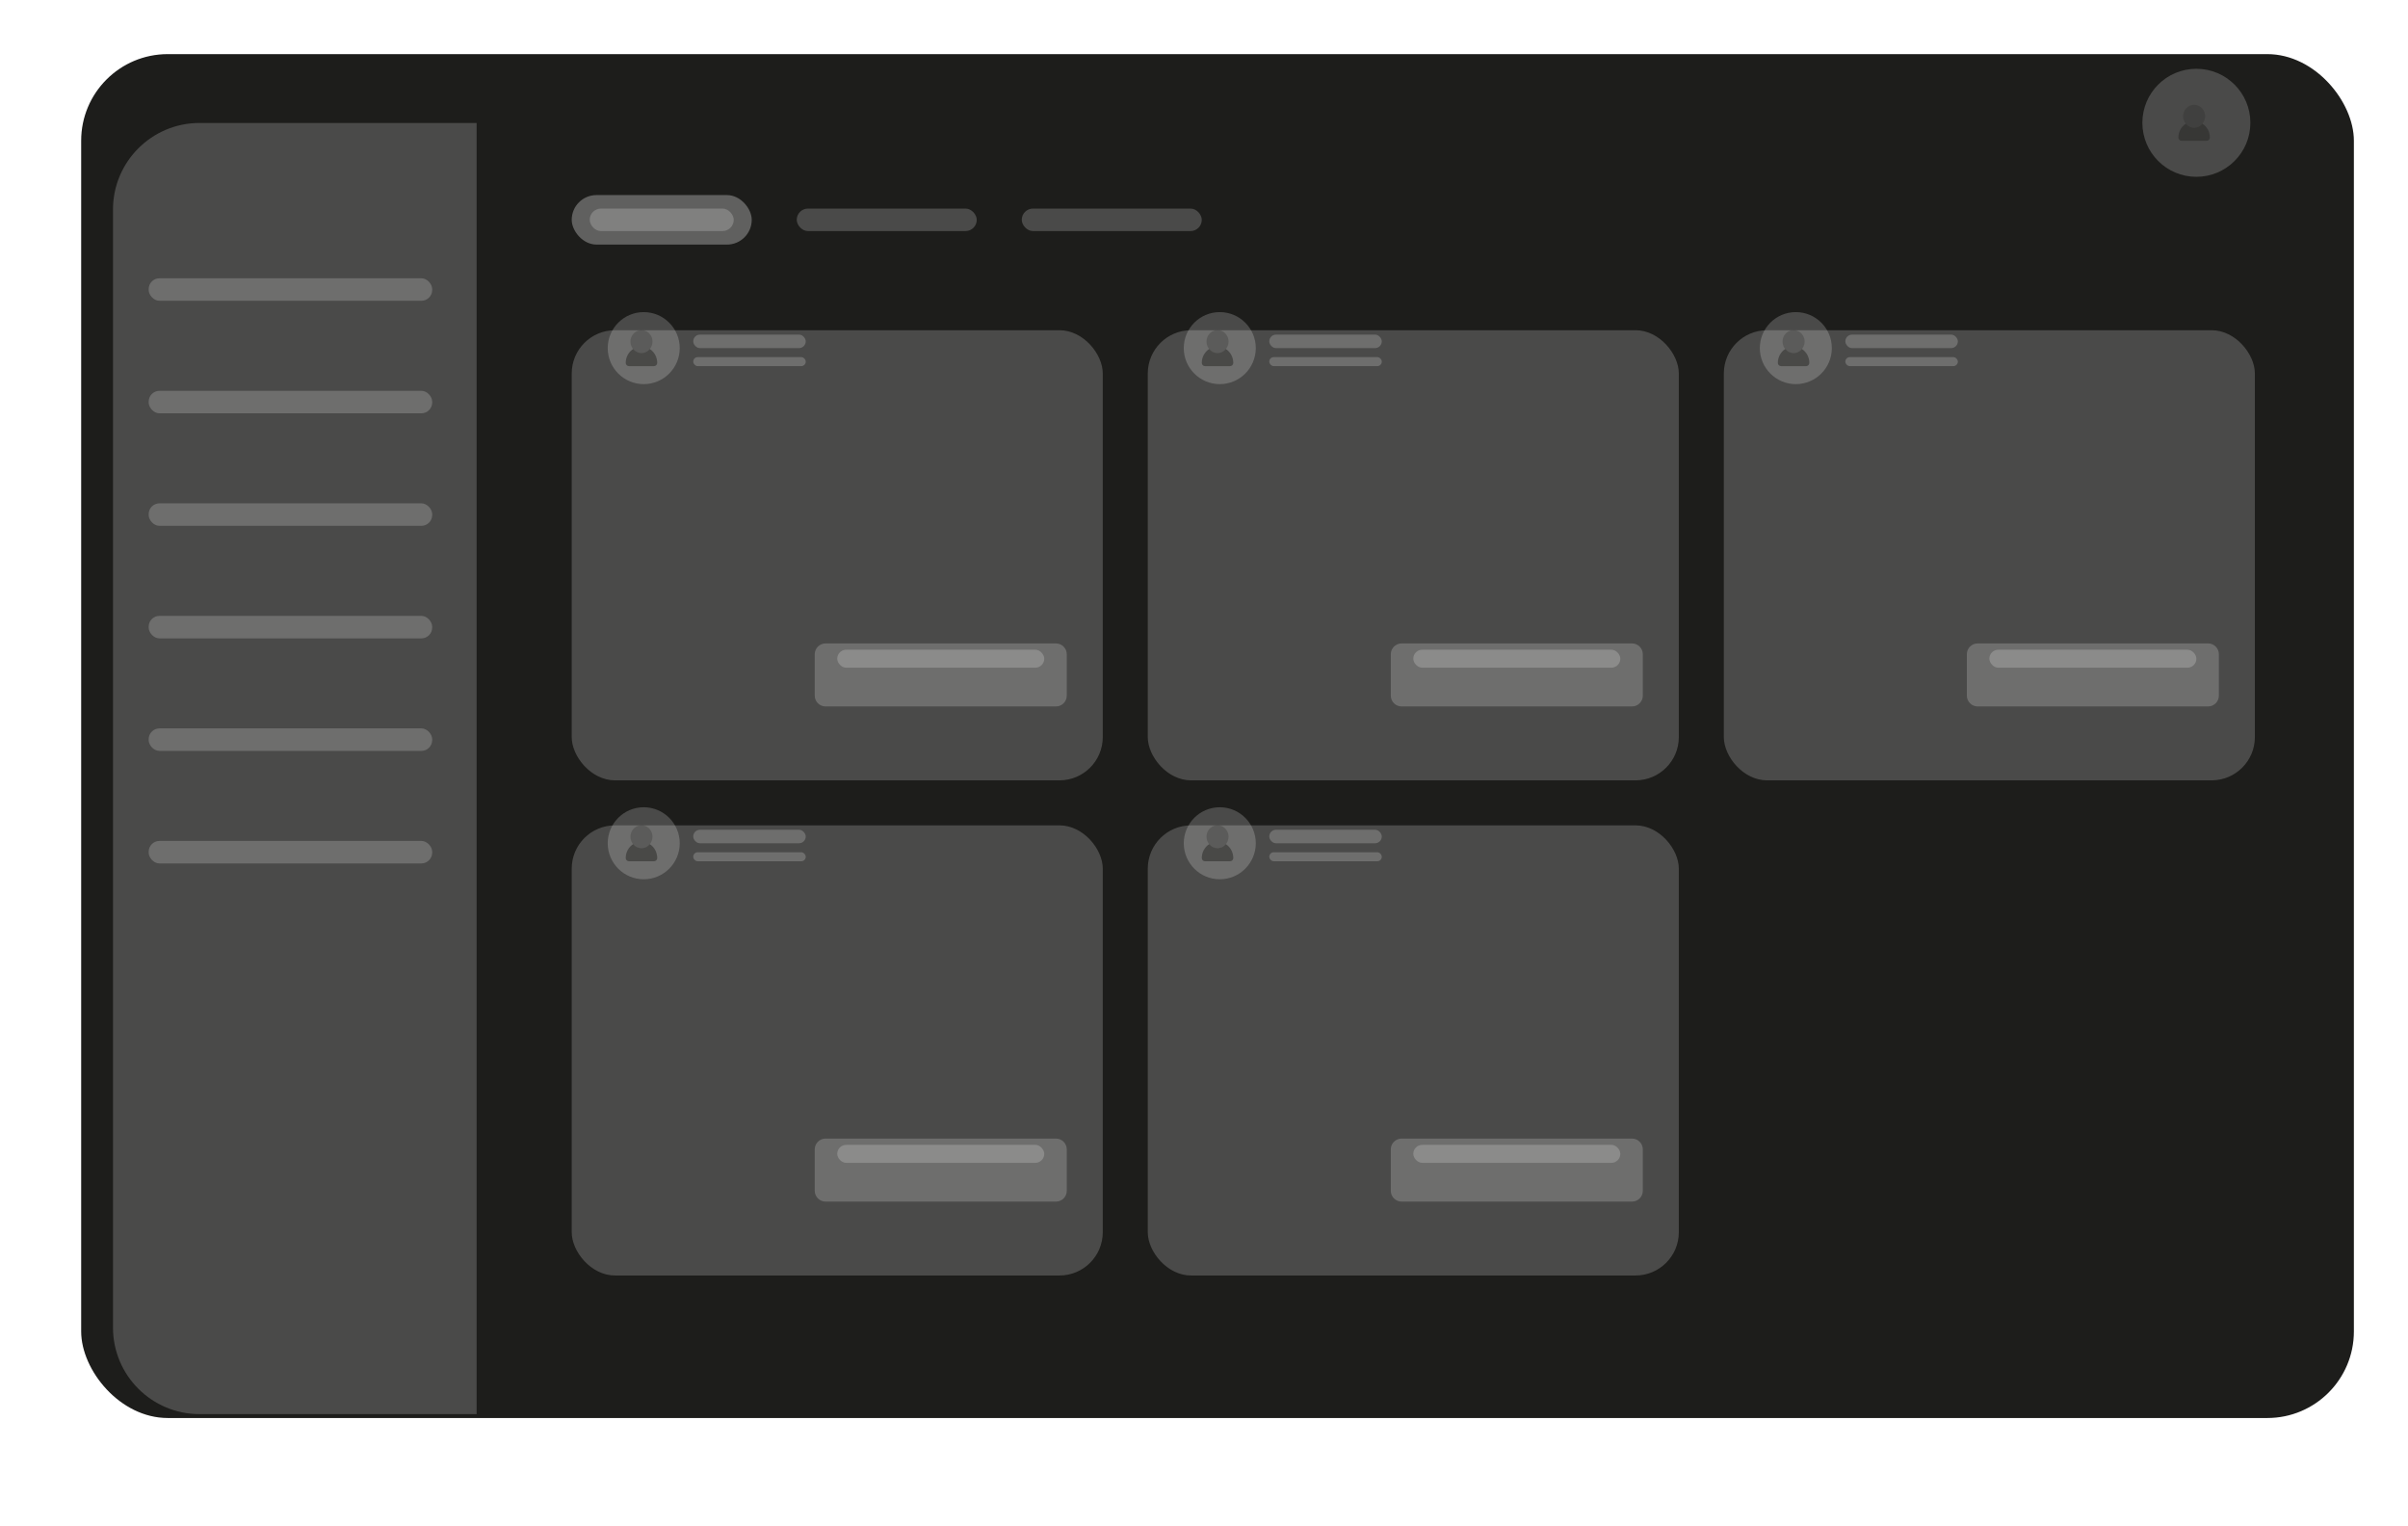<svg width="445" height="282" viewBox="0 0 445 282" fill="none" xmlns="http://www.w3.org/2000/svg">
<g filter="url(#filter0_d)">
<rect x="15" y="6" width="420" height="252" rx="16" fill="#1D1D1B"/>
</g>
<g filter="url(#filter1_d)">
<path d="M20.88 28.72C20.88 19.883 28.044 12.72 36.88 12.72H88.08V251.28H36.88C28.044 251.28 20.88 244.117 20.88 235.28V28.72Z" fill="white" fill-opacity="0.2"/>
</g>
<g filter="url(#filter2_d)">
<rect x="27.475" y="48.416" width="52.396" height="4.158" rx="2" fill="white" fill-opacity="0.2"/>
</g>
<g filter="url(#filter3_d)">
<rect x="27.475" y="90" width="52.396" height="4.158" rx="2" fill="white" fill-opacity="0.2"/>
</g>
<g filter="url(#filter4_d)">
<rect x="27.475" y="131.584" width="52.396" height="4.158" rx="2" fill="white" fill-opacity="0.2"/>
</g>
<g filter="url(#filter5_d)">
<rect x="27.475" y="69.208" width="52.396" height="4.158" rx="2" fill="white" fill-opacity="0.2"/>
</g>
<g filter="url(#filter6_d)">
<rect x="27.475" y="110.792" width="52.396" height="4.158" rx="2" fill="white" fill-opacity="0.2"/>
</g>
<g filter="url(#filter7_d)">
<rect x="27.475" y="152.376" width="52.396" height="4.158" rx="2" fill="white" fill-opacity="0.2"/>
</g>
<rect x="105.654" y="36.042" width="33.267" height="9.149" rx="4.574" fill="white" fill-opacity="0.3"/>
<rect x="108.98" y="38.537" width="26.614" height="4.158" rx="2.079" fill="white" fill-opacity="0.2"/>
<rect x="147.238" y="38.537" width="33.267" height="4.158" rx="2.079" fill="white" fill-opacity="0.2"/>
<rect x="188.822" y="38.537" width="33.267" height="4.158" rx="2.079" fill="white" fill-opacity="0.2"/>
<ellipse cx="405.891" cy="22.689" rx="9.98" ry="9.98" fill="white" fill-opacity="0.2"/>
<path opacity="0.25" d="M405.475 23.596C405.072 23.596 404.678 23.472 404.343 23.24C404.008 23.007 403.747 22.676 403.593 22.29C403.438 21.903 403.398 21.477 403.477 21.066C403.555 20.656 403.749 20.278 404.034 19.982C404.319 19.686 404.682 19.485 405.078 19.403C405.473 19.321 405.883 19.363 406.255 19.523C406.627 19.684 406.945 19.955 407.169 20.303C407.393 20.651 407.513 21.061 407.513 21.479C407.512 22.041 407.297 22.579 406.915 22.976C406.533 23.372 406.015 23.596 405.475 23.596Z" fill="#252423"/>
<path opacity="0.5" d="M407.012 22.854C406.823 23.086 406.588 23.273 406.323 23.401C406.057 23.53 405.768 23.596 405.475 23.596C405.182 23.596 404.893 23.53 404.628 23.401C404.362 23.273 404.127 23.086 403.938 22.854C403.519 23.123 403.173 23.5 402.932 23.947C402.692 24.395 402.565 24.898 402.564 25.411C402.564 25.571 402.626 25.725 402.735 25.839C402.844 25.952 402.992 26.016 403.146 26.016H407.804C407.958 26.016 408.106 25.952 408.215 25.839C408.325 25.725 408.386 25.571 408.386 25.411C408.385 24.898 408.258 24.395 408.018 23.947C407.777 23.5 407.431 23.123 407.012 22.854Z" fill="#252423"/>
<g filter="url(#filter8_d)">
<rect x="105.654" y="51.013" width="98.139" height="83.168" rx="8" fill="white" fill-opacity="0.2"/>
</g>
<g filter="url(#filter9_d)">
<path d="M150.565 117.884C150.565 116.779 151.46 115.884 152.565 115.884H195.139C196.243 115.884 197.139 116.779 197.139 117.884V125.527C197.139 126.632 196.243 127.527 195.139 127.527H152.565C151.46 127.527 150.565 126.632 150.565 125.527V117.884Z" fill="white" fill-opacity="0.2"/>
</g>
<rect x="154.723" y="120.042" width="38.257" height="3.327" rx="1.663" fill="white" fill-opacity="0.2"/>
<rect x="128.109" y="61.825" width="20.792" height="2.495" rx="1.248" fill="white" fill-opacity="0.2"/>
<rect x="128.109" y="65.983" width="20.792" height="1.663" rx="0.832" fill="white" fill-opacity="0.2"/>
<circle cx="118.961" cy="64.32" r="6.653" fill="white" fill-opacity="0.2"/>
<path opacity="0.25" d="M118.545 65.227C118.142 65.227 117.748 65.103 117.413 64.87C117.078 64.637 116.816 64.307 116.662 63.92C116.508 63.533 116.468 63.108 116.546 62.697C116.625 62.286 116.819 61.909 117.104 61.613C117.389 61.317 117.752 61.115 118.147 61.033C118.542 60.952 118.952 60.994 119.324 61.154C119.697 61.314 120.015 61.586 120.239 61.934C120.463 62.282 120.582 62.691 120.582 63.11C120.582 63.671 120.367 64.209 119.985 64.606C119.603 65.003 119.085 65.226 118.545 65.227Z" fill="#252423"/>
<path opacity="0.5" d="M120.082 64.484C119.893 64.717 119.658 64.904 119.392 65.032C119.127 65.16 118.837 65.227 118.545 65.227C118.252 65.227 117.963 65.16 117.697 65.032C117.432 64.904 117.196 64.717 117.008 64.484C116.589 64.754 116.242 65.13 116.002 65.578C115.762 66.025 115.635 66.529 115.634 67.041C115.634 67.202 115.695 67.356 115.804 67.469C115.913 67.582 116.062 67.646 116.216 67.646H120.873C121.028 67.646 121.176 67.582 121.285 67.469C121.394 67.356 121.456 67.202 121.456 67.041C121.454 66.529 121.328 66.025 121.087 65.578C120.847 65.13 120.501 64.754 120.082 64.484Z" fill="#252423"/>
<g filter="url(#filter10_d)">
<rect x="105.654" y="142.498" width="98.139" height="83.168" rx="8" fill="white" fill-opacity="0.2"/>
</g>
<g filter="url(#filter11_d)">
<path d="M150.565 209.369C150.565 208.264 151.46 207.369 152.565 207.369H195.139C196.243 207.369 197.139 208.264 197.139 209.369V217.013C197.139 218.117 196.243 219.013 195.139 219.013H152.565C151.46 219.013 150.565 218.117 150.565 217.013V209.369Z" fill="white" fill-opacity="0.2"/>
</g>
<rect x="154.723" y="211.527" width="38.257" height="3.327" rx="1.663" fill="white" fill-opacity="0.2"/>
<rect x="128.109" y="153.31" width="20.792" height="2.495" rx="1.248" fill="white" fill-opacity="0.2"/>
<rect x="128.109" y="157.468" width="20.792" height="1.663" rx="0.832" fill="white" fill-opacity="0.2"/>
<ellipse cx="118.961" cy="155.805" rx="6.653" ry="6.653" fill="white" fill-opacity="0.2"/>
<path opacity="0.25" d="M118.545 156.712C118.142 156.712 117.748 156.588 117.413 156.355C117.078 156.123 116.816 155.792 116.662 155.405C116.508 155.018 116.468 154.593 116.546 154.182C116.625 153.771 116.819 153.394 117.104 153.098C117.389 152.802 117.752 152.6 118.147 152.519C118.542 152.437 118.952 152.479 119.324 152.639C119.697 152.799 120.015 153.071 120.239 153.419C120.463 153.767 120.582 154.176 120.582 154.595C120.582 155.156 120.367 155.694 119.985 156.091C119.603 156.488 119.085 156.711 118.545 156.712Z" fill="#252423"/>
<path opacity="0.5" d="M120.082 155.969C119.893 156.202 119.658 156.389 119.392 156.517C119.127 156.645 118.837 156.712 118.545 156.712C118.252 156.712 117.963 156.645 117.697 156.517C117.432 156.389 117.196 156.202 117.008 155.969C116.589 156.239 116.242 156.616 116.002 157.063C115.762 157.51 115.635 158.014 115.634 158.526C115.634 158.687 115.695 158.841 115.804 158.954C115.913 159.068 116.062 159.131 116.216 159.131H120.873C121.028 159.131 121.176 159.068 121.285 158.954C121.394 158.841 121.456 158.687 121.456 158.526C121.454 158.014 121.328 157.51 121.087 157.063C120.847 156.616 120.501 156.239 120.082 155.969Z" fill="#252423"/>
<g filter="url(#filter12_d)">
<rect x="212.109" y="51.013" width="98.139" height="83.168" rx="8" fill="white" fill-opacity="0.2"/>
</g>
<g filter="url(#filter13_d)">
<path d="M257.02 117.884C257.02 116.779 257.915 115.884 259.02 115.884H301.594C302.698 115.884 303.594 116.779 303.594 117.884V125.527C303.594 126.632 302.698 127.527 301.594 127.527H259.02C257.915 127.527 257.02 126.632 257.02 125.527V117.884Z" fill="white" fill-opacity="0.2"/>
</g>
<rect x="261.178" y="120.042" width="38.257" height="3.327" rx="1.663" fill="white" fill-opacity="0.2"/>
<rect x="234.564" y="61.825" width="20.792" height="2.495" rx="1.248" fill="white" fill-opacity="0.2"/>
<rect x="234.564" y="65.983" width="20.792" height="1.663" rx="0.832" fill="white" fill-opacity="0.2"/>
<ellipse cx="225.416" cy="64.32" rx="6.653" ry="6.653" fill="white" fill-opacity="0.2"/>
<path opacity="0.25" d="M225 65.227C224.597 65.227 224.203 65.103 223.868 64.87C223.533 64.637 223.271 64.307 223.117 63.92C222.963 63.533 222.923 63.108 223.001 62.697C223.08 62.286 223.274 61.909 223.559 61.613C223.844 61.317 224.207 61.115 224.602 61.033C224.998 60.952 225.407 60.994 225.78 61.154C226.152 61.314 226.47 61.586 226.694 61.934C226.918 62.282 227.037 62.691 227.037 63.11C227.037 63.671 226.822 64.209 226.44 64.606C226.058 65.003 225.54 65.226 225 65.227Z" fill="#252423"/>
<path opacity="0.5" d="M226.537 64.484C226.348 64.717 226.113 64.904 225.847 65.032C225.582 65.16 225.293 65.227 225 65.227C224.707 65.227 224.418 65.16 224.152 65.032C223.887 64.904 223.651 64.717 223.463 64.484C223.044 64.754 222.698 65.13 222.457 65.578C222.217 66.025 222.09 66.529 222.089 67.041C222.089 67.202 222.15 67.356 222.259 67.469C222.369 67.582 222.517 67.646 222.671 67.646H227.328C227.483 67.646 227.631 67.582 227.74 67.469C227.849 67.356 227.911 67.202 227.911 67.041C227.91 66.529 227.783 66.025 227.542 65.578C227.302 65.13 226.956 64.754 226.537 64.484Z" fill="#252423"/>
<g filter="url(#filter14_d)">
<rect x="212.109" y="142.498" width="98.139" height="83.168" rx="8" fill="white" fill-opacity="0.2"/>
</g>
<g filter="url(#filter15_d)">
<path d="M257.02 209.369C257.02 208.264 257.915 207.369 259.02 207.369H301.594C302.698 207.369 303.594 208.264 303.594 209.369V217.013C303.594 218.117 302.698 219.013 301.594 219.013H259.02C257.915 219.013 257.02 218.117 257.02 217.013V209.369Z" fill="white" fill-opacity="0.2"/>
</g>
<rect x="261.178" y="211.527" width="38.257" height="3.327" rx="1.663" fill="white" fill-opacity="0.2"/>
<rect x="234.564" y="153.31" width="20.792" height="2.495" rx="1.248" fill="white" fill-opacity="0.2"/>
<rect x="234.564" y="157.468" width="20.792" height="1.663" rx="0.832" fill="white" fill-opacity="0.2"/>
<ellipse cx="225.416" cy="155.805" rx="6.653" ry="6.653" fill="white" fill-opacity="0.2"/>
<path opacity="0.25" d="M225 156.712C224.597 156.712 224.203 156.588 223.868 156.355C223.533 156.123 223.271 155.792 223.117 155.405C222.963 155.018 222.923 154.593 223.001 154.182C223.08 153.771 223.274 153.394 223.559 153.098C223.844 152.802 224.207 152.6 224.602 152.519C224.998 152.437 225.407 152.479 225.78 152.639C226.152 152.799 226.47 153.071 226.694 153.419C226.918 153.767 227.037 154.176 227.037 154.595C227.037 155.156 226.822 155.694 226.44 156.091C226.058 156.488 225.54 156.711 225 156.712Z" fill="#252423"/>
<path opacity="0.5" d="M226.537 155.969C226.348 156.202 226.113 156.389 225.847 156.517C225.582 156.645 225.293 156.712 225 156.712C224.707 156.712 224.418 156.645 224.152 156.517C223.887 156.389 223.651 156.202 223.463 155.969C223.044 156.239 222.698 156.616 222.457 157.063C222.217 157.51 222.09 158.014 222.089 158.526C222.089 158.687 222.15 158.841 222.259 158.954C222.369 159.068 222.517 159.131 222.671 159.131H227.328C227.483 159.131 227.631 159.068 227.74 158.954C227.849 158.841 227.911 158.687 227.911 158.526C227.91 158.014 227.783 157.51 227.542 157.063C227.302 156.616 226.956 156.239 226.537 155.969Z" fill="#252423"/>
<g filter="url(#filter16_d)">
<rect x="318.564" y="51.013" width="98.139" height="83.168" rx="8" fill="white" fill-opacity="0.2"/>
</g>
<g filter="url(#filter17_d)">
<path d="M363.475 117.884C363.475 116.779 364.371 115.884 365.475 115.884H408.05C409.154 115.884 410.05 116.779 410.05 117.884V125.527C410.05 126.632 409.154 127.527 408.05 127.527H365.475C364.371 127.527 363.475 126.632 363.475 125.527V117.884Z" fill="white" fill-opacity="0.2"/>
</g>
<rect x="367.634" y="120.042" width="38.257" height="3.327" rx="1.663" fill="white" fill-opacity="0.2"/>
<rect x="341.02" y="61.825" width="20.792" height="2.495" rx="1.248" fill="white" fill-opacity="0.2"/>
<rect x="341.02" y="65.983" width="20.792" height="1.663" rx="0.832" fill="white" fill-opacity="0.2"/>
<ellipse cx="331.871" cy="64.32" rx="6.653" ry="6.653" fill="white" fill-opacity="0.2"/>
<path opacity="0.25" d="M331.455 65.227C331.052 65.227 330.659 65.103 330.323 64.87C329.988 64.637 329.727 64.307 329.573 63.92C329.419 63.533 329.378 63.108 329.457 62.697C329.536 62.286 329.73 61.909 330.015 61.613C330.3 61.317 330.663 61.115 331.058 61.033C331.453 60.952 331.863 60.994 332.235 61.154C332.608 61.314 332.926 61.586 333.15 61.934C333.374 62.282 333.493 62.691 333.493 63.11C333.492 63.671 333.278 64.209 332.896 64.606C332.514 65.003 331.996 65.226 331.455 65.227Z" fill="#252423"/>
<path opacity="0.5" d="M332.992 64.484C332.804 64.717 332.568 64.904 332.303 65.032C332.037 65.16 331.748 65.227 331.455 65.227C331.163 65.227 330.873 65.16 330.608 65.032C330.342 64.904 330.107 64.717 329.918 64.484C329.499 64.754 329.153 65.13 328.913 65.578C328.672 66.025 328.546 66.529 328.545 67.041C328.545 67.202 328.606 67.356 328.715 67.469C328.824 67.582 328.972 67.646 329.127 67.646H333.784C333.939 67.646 334.087 67.582 334.196 67.469C334.305 67.356 334.366 67.202 334.366 67.041C334.365 66.529 334.238 66.025 333.998 65.578C333.758 65.13 333.412 64.754 332.992 64.484Z" fill="#252423"/>
<defs>
<filter id="filter0_d" x="5" y="0" width="440" height="272" filterUnits="userSpaceOnUse" color-interpolation-filters="sRGB">
<feFlood flood-opacity="0" result="BackgroundImageFix"/>
<feColorMatrix in="SourceAlpha" type="matrix" values="0 0 0 0 0 0 0 0 0 0 0 0 0 0 0 0 0 0 127 0"/>
<feOffset dy="4"/>
<feGaussianBlur stdDeviation="5"/>
<feColorMatrix type="matrix" values="0 0 0 0 0 0 0 0 0 0 0 0 0 0 0 0 0 0 0.25 0"/>
<feBlend mode="normal" in2="BackgroundImageFix" result="effect1_dropShadow"/>
<feBlend mode="normal" in="SourceGraphic" in2="effect1_dropShadow" result="shape"/>
</filter>
<filter id="filter1_d" x="0.88" y="2.72" width="107.2" height="278.56" filterUnits="userSpaceOnUse" color-interpolation-filters="sRGB">
<feFlood flood-opacity="0" result="BackgroundImageFix"/>
<feColorMatrix in="SourceAlpha" type="matrix" values="0 0 0 0 0 0 0 0 0 0 0 0 0 0 0 0 0 0 127 0"/>
<feOffset dy="10"/>
<feGaussianBlur stdDeviation="10"/>
<feColorMatrix type="matrix" values="0 0 0 0 0.078 0 0 0 0 0.078 0 0 0 0 0.075 0 0 0 1 0"/>
<feBlend mode="normal" in2="BackgroundImageFix" result="effect1_dropShadow"/>
<feBlend mode="normal" in="SourceGraphic" in2="effect1_dropShadow" result="shape"/>
</filter>
<filter id="filter2_d" x="17.475" y="41.416" width="72.396" height="24.158" filterUnits="userSpaceOnUse" color-interpolation-filters="sRGB">
<feFlood flood-opacity="0" result="BackgroundImageFix"/>
<feColorMatrix in="SourceAlpha" type="matrix" values="0 0 0 0 0 0 0 0 0 0 0 0 0 0 0 0 0 0 127 0"/>
<feOffset dy="3"/>
<feGaussianBlur stdDeviation="5"/>
<feColorMatrix type="matrix" values="0 0 0 0 0.078 0 0 0 0 0.078 0 0 0 0 0.075 0 0 0 0.2 0"/>
<feBlend mode="normal" in2="BackgroundImageFix" result="effect1_dropShadow"/>
<feBlend mode="normal" in="SourceGraphic" in2="effect1_dropShadow" result="shape"/>
</filter>
<filter id="filter3_d" x="17.475" y="83" width="72.396" height="24.158" filterUnits="userSpaceOnUse" color-interpolation-filters="sRGB">
<feFlood flood-opacity="0" result="BackgroundImageFix"/>
<feColorMatrix in="SourceAlpha" type="matrix" values="0 0 0 0 0 0 0 0 0 0 0 0 0 0 0 0 0 0 127 0"/>
<feOffset dy="3"/>
<feGaussianBlur stdDeviation="5"/>
<feColorMatrix type="matrix" values="0 0 0 0 0.078 0 0 0 0 0.078 0 0 0 0 0.075 0 0 0 0.2 0"/>
<feBlend mode="normal" in2="BackgroundImageFix" result="effect1_dropShadow"/>
<feBlend mode="normal" in="SourceGraphic" in2="effect1_dropShadow" result="shape"/>
</filter>
<filter id="filter4_d" x="17.475" y="124.584" width="72.396" height="24.158" filterUnits="userSpaceOnUse" color-interpolation-filters="sRGB">
<feFlood flood-opacity="0" result="BackgroundImageFix"/>
<feColorMatrix in="SourceAlpha" type="matrix" values="0 0 0 0 0 0 0 0 0 0 0 0 0 0 0 0 0 0 127 0"/>
<feOffset dy="3"/>
<feGaussianBlur stdDeviation="5"/>
<feColorMatrix type="matrix" values="0 0 0 0 0.078 0 0 0 0 0.078 0 0 0 0 0.075 0 0 0 0.2 0"/>
<feBlend mode="normal" in2="BackgroundImageFix" result="effect1_dropShadow"/>
<feBlend mode="normal" in="SourceGraphic" in2="effect1_dropShadow" result="shape"/>
</filter>
<filter id="filter5_d" x="17.475" y="62.208" width="72.396" height="24.158" filterUnits="userSpaceOnUse" color-interpolation-filters="sRGB">
<feFlood flood-opacity="0" result="BackgroundImageFix"/>
<feColorMatrix in="SourceAlpha" type="matrix" values="0 0 0 0 0 0 0 0 0 0 0 0 0 0 0 0 0 0 127 0"/>
<feOffset dy="3"/>
<feGaussianBlur stdDeviation="5"/>
<feColorMatrix type="matrix" values="0 0 0 0 0.078 0 0 0 0 0.078 0 0 0 0 0.075 0 0 0 0.2 0"/>
<feBlend mode="normal" in2="BackgroundImageFix" result="effect1_dropShadow"/>
<feBlend mode="normal" in="SourceGraphic" in2="effect1_dropShadow" result="shape"/>
</filter>
<filter id="filter6_d" x="17.475" y="103.792" width="72.396" height="24.158" filterUnits="userSpaceOnUse" color-interpolation-filters="sRGB">
<feFlood flood-opacity="0" result="BackgroundImageFix"/>
<feColorMatrix in="SourceAlpha" type="matrix" values="0 0 0 0 0 0 0 0 0 0 0 0 0 0 0 0 0 0 127 0"/>
<feOffset dy="3"/>
<feGaussianBlur stdDeviation="5"/>
<feColorMatrix type="matrix" values="0 0 0 0 0.078 0 0 0 0 0.078 0 0 0 0 0.075 0 0 0 0.2 0"/>
<feBlend mode="normal" in2="BackgroundImageFix" result="effect1_dropShadow"/>
<feBlend mode="normal" in="SourceGraphic" in2="effect1_dropShadow" result="shape"/>
</filter>
<filter id="filter7_d" x="17.475" y="145.376" width="72.396" height="24.158" filterUnits="userSpaceOnUse" color-interpolation-filters="sRGB">
<feFlood flood-opacity="0" result="BackgroundImageFix"/>
<feColorMatrix in="SourceAlpha" type="matrix" values="0 0 0 0 0 0 0 0 0 0 0 0 0 0 0 0 0 0 127 0"/>
<feOffset dy="3"/>
<feGaussianBlur stdDeviation="5"/>
<feColorMatrix type="matrix" values="0 0 0 0 0.078 0 0 0 0 0.078 0 0 0 0 0.075 0 0 0 0.2 0"/>
<feBlend mode="normal" in2="BackgroundImageFix" result="effect1_dropShadow"/>
<feBlend mode="normal" in="SourceGraphic" in2="effect1_dropShadow" result="shape"/>
</filter>
<filter id="filter8_d" x="85.654" y="41.013" width="138.139" height="123.168" filterUnits="userSpaceOnUse" color-interpolation-filters="sRGB">
<feFlood flood-opacity="0" result="BackgroundImageFix"/>
<feColorMatrix in="SourceAlpha" type="matrix" values="0 0 0 0 0 0 0 0 0 0 0 0 0 0 0 0 0 0 127 0"/>
<feOffset dy="10"/>
<feGaussianBlur stdDeviation="10"/>
<feColorMatrix type="matrix" values="0 0 0 0 0.078 0 0 0 0 0.078 0 0 0 0 0.075 0 0 0 1 0"/>
<feBlend mode="normal" in2="BackgroundImageFix" result="effect1_dropShadow"/>
<feBlend mode="normal" in="SourceGraphic" in2="effect1_dropShadow" result="shape"/>
</filter>
<filter id="filter9_d" x="140.565" y="108.884" width="66.574" height="31.644" filterUnits="userSpaceOnUse" color-interpolation-filters="sRGB">
<feFlood flood-opacity="0" result="BackgroundImageFix"/>
<feColorMatrix in="SourceAlpha" type="matrix" values="0 0 0 0 0 0 0 0 0 0 0 0 0 0 0 0 0 0 127 0"/>
<feOffset dy="3"/>
<feGaussianBlur stdDeviation="5"/>
<feColorMatrix type="matrix" values="0 0 0 0 0.078 0 0 0 0 0.078 0 0 0 0 0.075 0 0 0 0.2 0"/>
<feBlend mode="normal" in2="BackgroundImageFix" result="effect1_dropShadow"/>
<feBlend mode="normal" in="SourceGraphic" in2="effect1_dropShadow" result="shape"/>
</filter>
<filter id="filter10_d" x="85.654" y="132.498" width="138.139" height="123.168" filterUnits="userSpaceOnUse" color-interpolation-filters="sRGB">
<feFlood flood-opacity="0" result="BackgroundImageFix"/>
<feColorMatrix in="SourceAlpha" type="matrix" values="0 0 0 0 0 0 0 0 0 0 0 0 0 0 0 0 0 0 127 0"/>
<feOffset dy="10"/>
<feGaussianBlur stdDeviation="10"/>
<feColorMatrix type="matrix" values="0 0 0 0 0.078 0 0 0 0 0.078 0 0 0 0 0.075 0 0 0 1 0"/>
<feBlend mode="normal" in2="BackgroundImageFix" result="effect1_dropShadow"/>
<feBlend mode="normal" in="SourceGraphic" in2="effect1_dropShadow" result="shape"/>
</filter>
<filter id="filter11_d" x="140.565" y="200.369" width="66.574" height="31.644" filterUnits="userSpaceOnUse" color-interpolation-filters="sRGB">
<feFlood flood-opacity="0" result="BackgroundImageFix"/>
<feColorMatrix in="SourceAlpha" type="matrix" values="0 0 0 0 0 0 0 0 0 0 0 0 0 0 0 0 0 0 127 0"/>
<feOffset dy="3"/>
<feGaussianBlur stdDeviation="5"/>
<feColorMatrix type="matrix" values="0 0 0 0 0.078 0 0 0 0 0.078 0 0 0 0 0.075 0 0 0 0.2 0"/>
<feBlend mode="normal" in2="BackgroundImageFix" result="effect1_dropShadow"/>
<feBlend mode="normal" in="SourceGraphic" in2="effect1_dropShadow" result="shape"/>
</filter>
<filter id="filter12_d" x="192.109" y="41.013" width="138.139" height="123.168" filterUnits="userSpaceOnUse" color-interpolation-filters="sRGB">
<feFlood flood-opacity="0" result="BackgroundImageFix"/>
<feColorMatrix in="SourceAlpha" type="matrix" values="0 0 0 0 0 0 0 0 0 0 0 0 0 0 0 0 0 0 127 0"/>
<feOffset dy="10"/>
<feGaussianBlur stdDeviation="10"/>
<feColorMatrix type="matrix" values="0 0 0 0 0.078 0 0 0 0 0.078 0 0 0 0 0.075 0 0 0 1 0"/>
<feBlend mode="normal" in2="BackgroundImageFix" result="effect1_dropShadow"/>
<feBlend mode="normal" in="SourceGraphic" in2="effect1_dropShadow" result="shape"/>
</filter>
<filter id="filter13_d" x="247.02" y="108.884" width="66.574" height="31.644" filterUnits="userSpaceOnUse" color-interpolation-filters="sRGB">
<feFlood flood-opacity="0" result="BackgroundImageFix"/>
<feColorMatrix in="SourceAlpha" type="matrix" values="0 0 0 0 0 0 0 0 0 0 0 0 0 0 0 0 0 0 127 0"/>
<feOffset dy="3"/>
<feGaussianBlur stdDeviation="5"/>
<feColorMatrix type="matrix" values="0 0 0 0 0.078 0 0 0 0 0.078 0 0 0 0 0.075 0 0 0 0.2 0"/>
<feBlend mode="normal" in2="BackgroundImageFix" result="effect1_dropShadow"/>
<feBlend mode="normal" in="SourceGraphic" in2="effect1_dropShadow" result="shape"/>
</filter>
<filter id="filter14_d" x="192.109" y="132.498" width="138.139" height="123.168" filterUnits="userSpaceOnUse" color-interpolation-filters="sRGB">
<feFlood flood-opacity="0" result="BackgroundImageFix"/>
<feColorMatrix in="SourceAlpha" type="matrix" values="0 0 0 0 0 0 0 0 0 0 0 0 0 0 0 0 0 0 127 0"/>
<feOffset dy="10"/>
<feGaussianBlur stdDeviation="10"/>
<feColorMatrix type="matrix" values="0 0 0 0 0.078 0 0 0 0 0.078 0 0 0 0 0.075 0 0 0 1 0"/>
<feBlend mode="normal" in2="BackgroundImageFix" result="effect1_dropShadow"/>
<feBlend mode="normal" in="SourceGraphic" in2="effect1_dropShadow" result="shape"/>
</filter>
<filter id="filter15_d" x="247.02" y="200.369" width="66.574" height="31.644" filterUnits="userSpaceOnUse" color-interpolation-filters="sRGB">
<feFlood flood-opacity="0" result="BackgroundImageFix"/>
<feColorMatrix in="SourceAlpha" type="matrix" values="0 0 0 0 0 0 0 0 0 0 0 0 0 0 0 0 0 0 127 0"/>
<feOffset dy="3"/>
<feGaussianBlur stdDeviation="5"/>
<feColorMatrix type="matrix" values="0 0 0 0 0.078 0 0 0 0 0.078 0 0 0 0 0.075 0 0 0 0.2 0"/>
<feBlend mode="normal" in2="BackgroundImageFix" result="effect1_dropShadow"/>
<feBlend mode="normal" in="SourceGraphic" in2="effect1_dropShadow" result="shape"/>
</filter>
<filter id="filter16_d" x="298.564" y="41.013" width="138.139" height="123.168" filterUnits="userSpaceOnUse" color-interpolation-filters="sRGB">
<feFlood flood-opacity="0" result="BackgroundImageFix"/>
<feColorMatrix in="SourceAlpha" type="matrix" values="0 0 0 0 0 0 0 0 0 0 0 0 0 0 0 0 0 0 127 0"/>
<feOffset dy="10"/>
<feGaussianBlur stdDeviation="10"/>
<feColorMatrix type="matrix" values="0 0 0 0 0.078 0 0 0 0 0.078 0 0 0 0 0.075 0 0 0 1 0"/>
<feBlend mode="normal" in2="BackgroundImageFix" result="effect1_dropShadow"/>
<feBlend mode="normal" in="SourceGraphic" in2="effect1_dropShadow" result="shape"/>
</filter>
<filter id="filter17_d" x="353.475" y="108.884" width="66.574" height="31.644" filterUnits="userSpaceOnUse" color-interpolation-filters="sRGB">
<feFlood flood-opacity="0" result="BackgroundImageFix"/>
<feColorMatrix in="SourceAlpha" type="matrix" values="0 0 0 0 0 0 0 0 0 0 0 0 0 0 0 0 0 0 127 0"/>
<feOffset dy="3"/>
<feGaussianBlur stdDeviation="5"/>
<feColorMatrix type="matrix" values="0 0 0 0 0.078 0 0 0 0 0.078 0 0 0 0 0.075 0 0 0 0.2 0"/>
<feBlend mode="normal" in2="BackgroundImageFix" result="effect1_dropShadow"/>
<feBlend mode="normal" in="SourceGraphic" in2="effect1_dropShadow" result="shape"/>
</filter>
</defs>
</svg>
